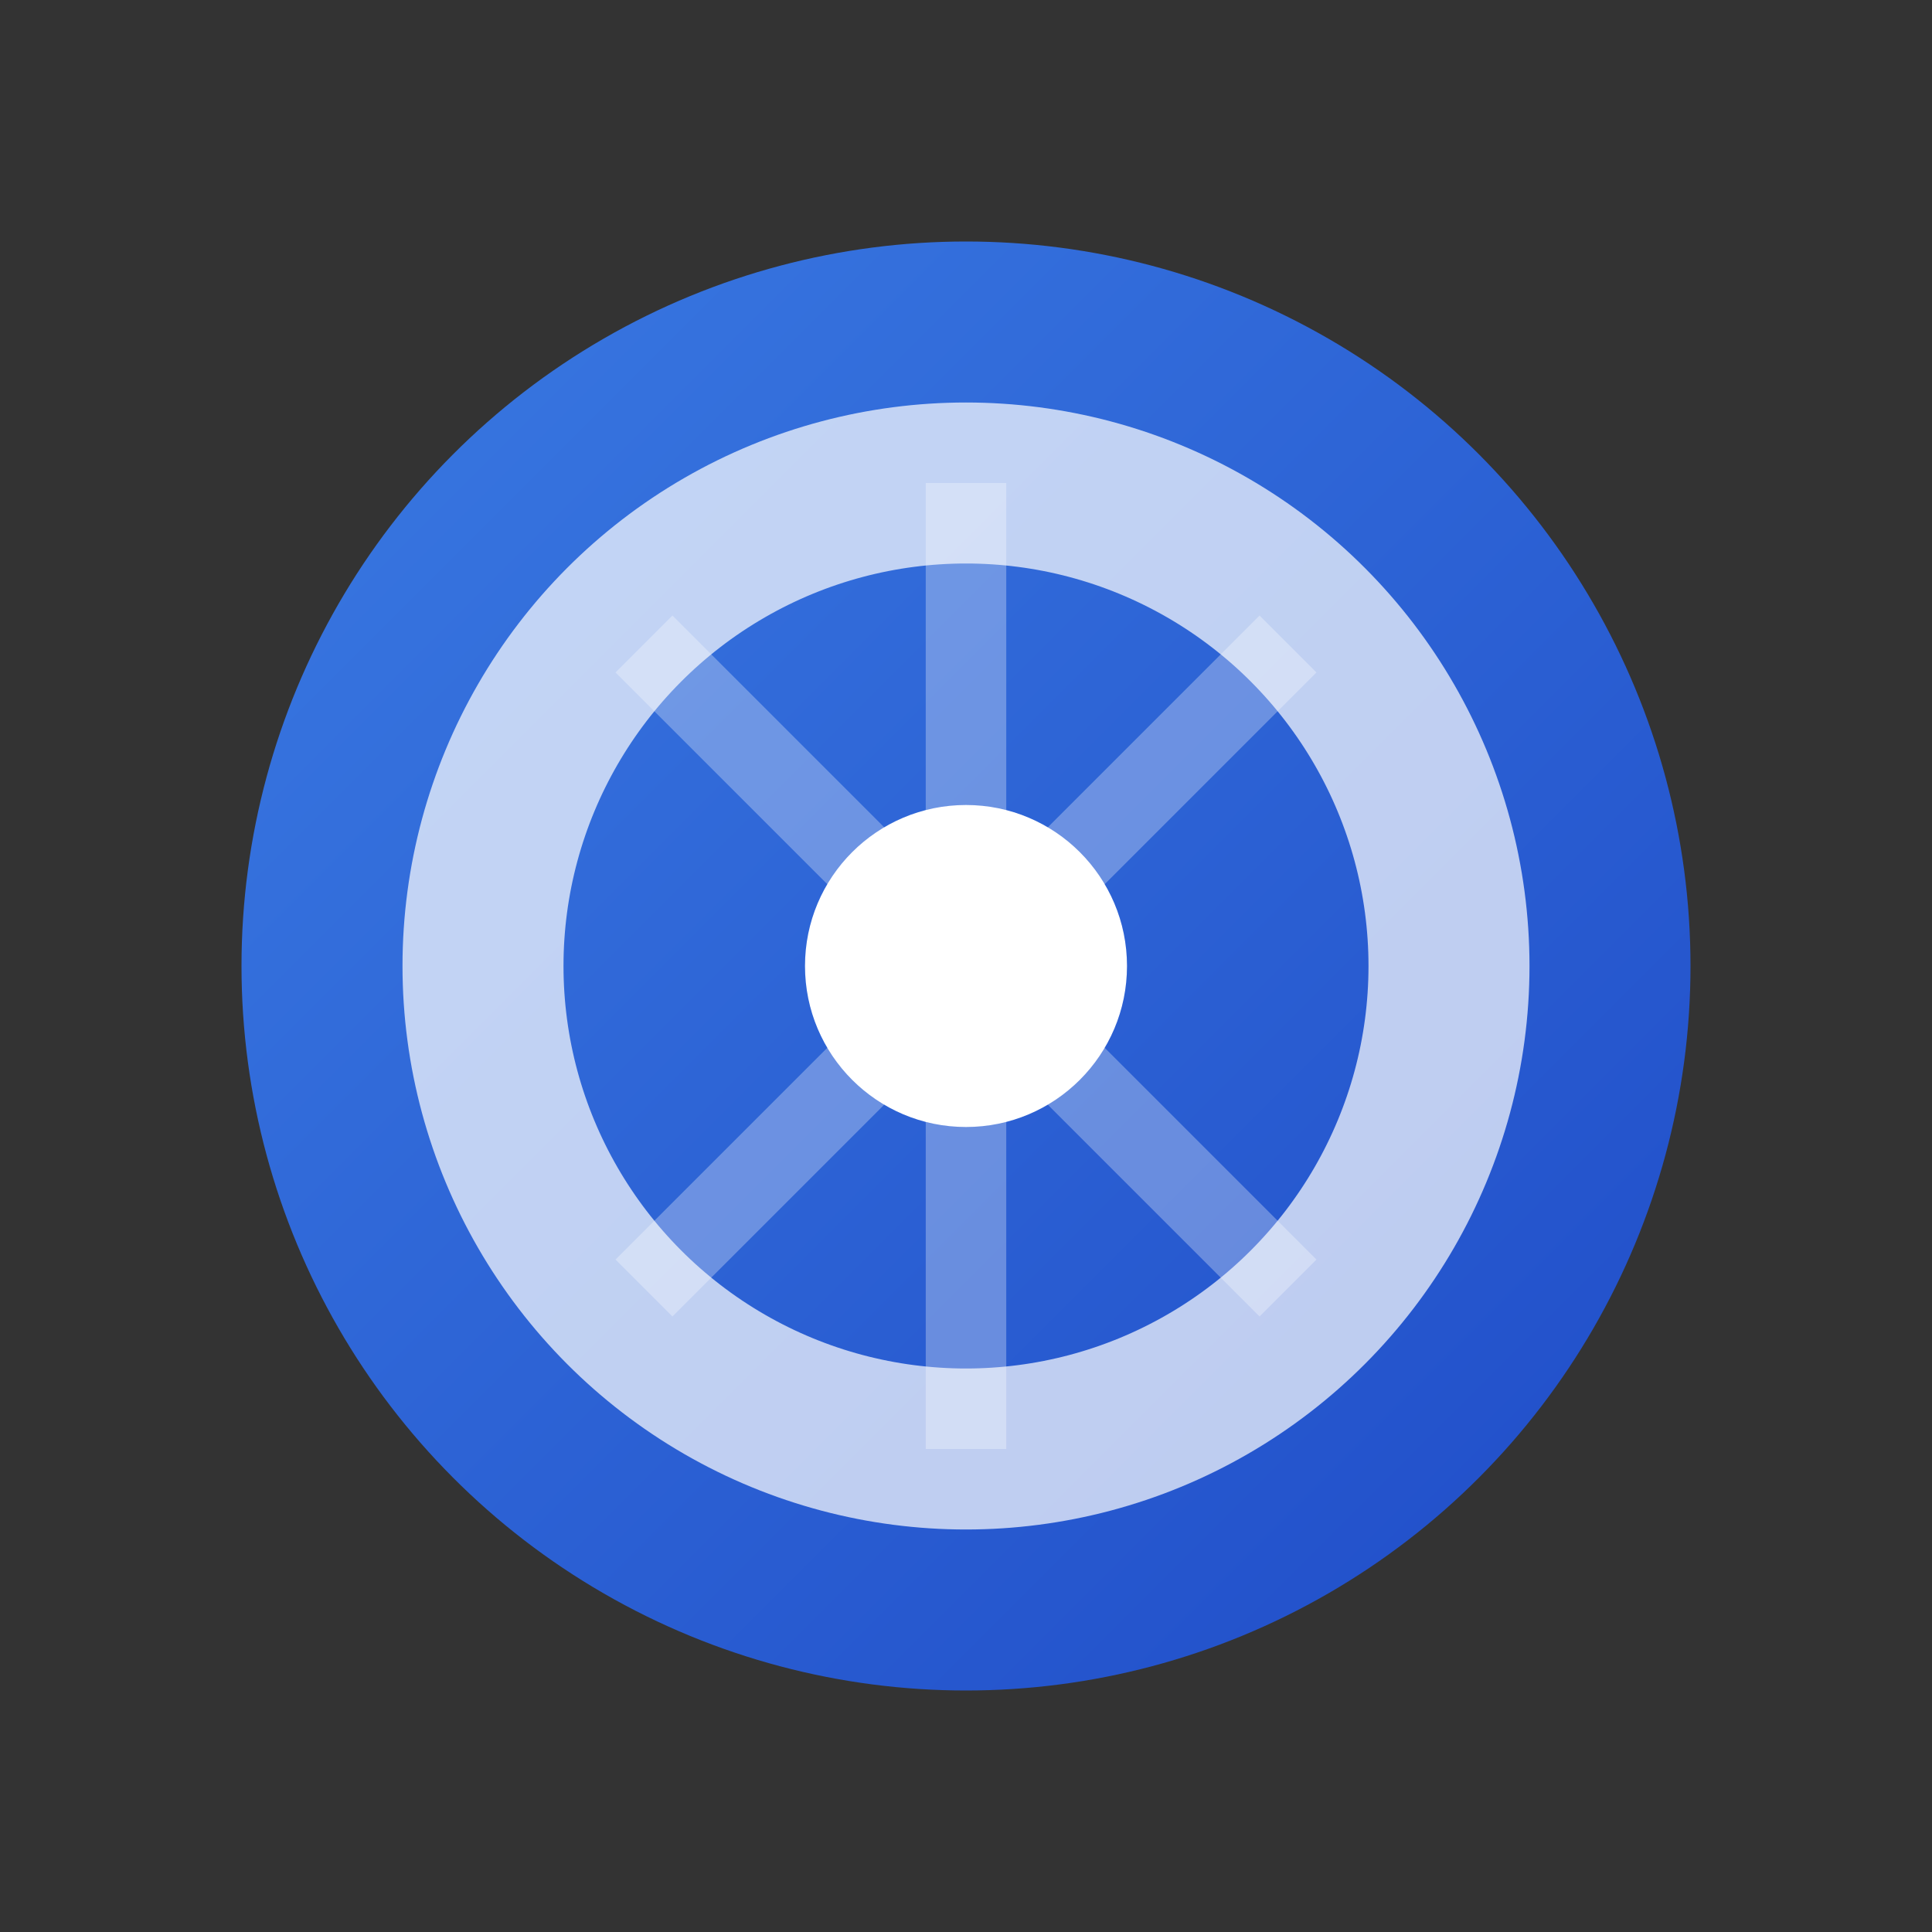 <svg width="24" height="24" viewBox="0 0 24 24" fill="none" xmlns="http://www.w3.org/2000/svg">
  <rect x="0" y="0" width="24" height="24" fill="#333333" stroke="none"/>
  <!-- Ollama - simple, minimalist design with rounded elements -->
  <defs>
    <linearGradient id="ollama-blue" x1="0%" y1="0%" x2="100%" y2="100%">
      <stop offset="0%" style="stop-color:#3B82F6;stop-opacity:1" />
      <stop offset="100%" style="stop-color:#1D4ED8;stop-opacity:1" />
    </linearGradient>
  </defs>
  <!-- Main circular element -->
  <circle cx="12" cy="12" r="9" fill="url(#ollama-blue)" opacity="0.9"/>
  <!-- Inner design element -->
  <circle cx="12" cy="12" r="6" fill="none" stroke="white" stroke-width="2" opacity="0.7"/>
  <!-- Center dot -->
  <circle cx="12" cy="12" r="2" fill="white"/>
  <!-- Simple "O" representation -->
  <path d="M12 6v12M8 8l8 8M8 16l8-8" stroke="white" stroke-width="1" opacity="0.3"/>
</svg>